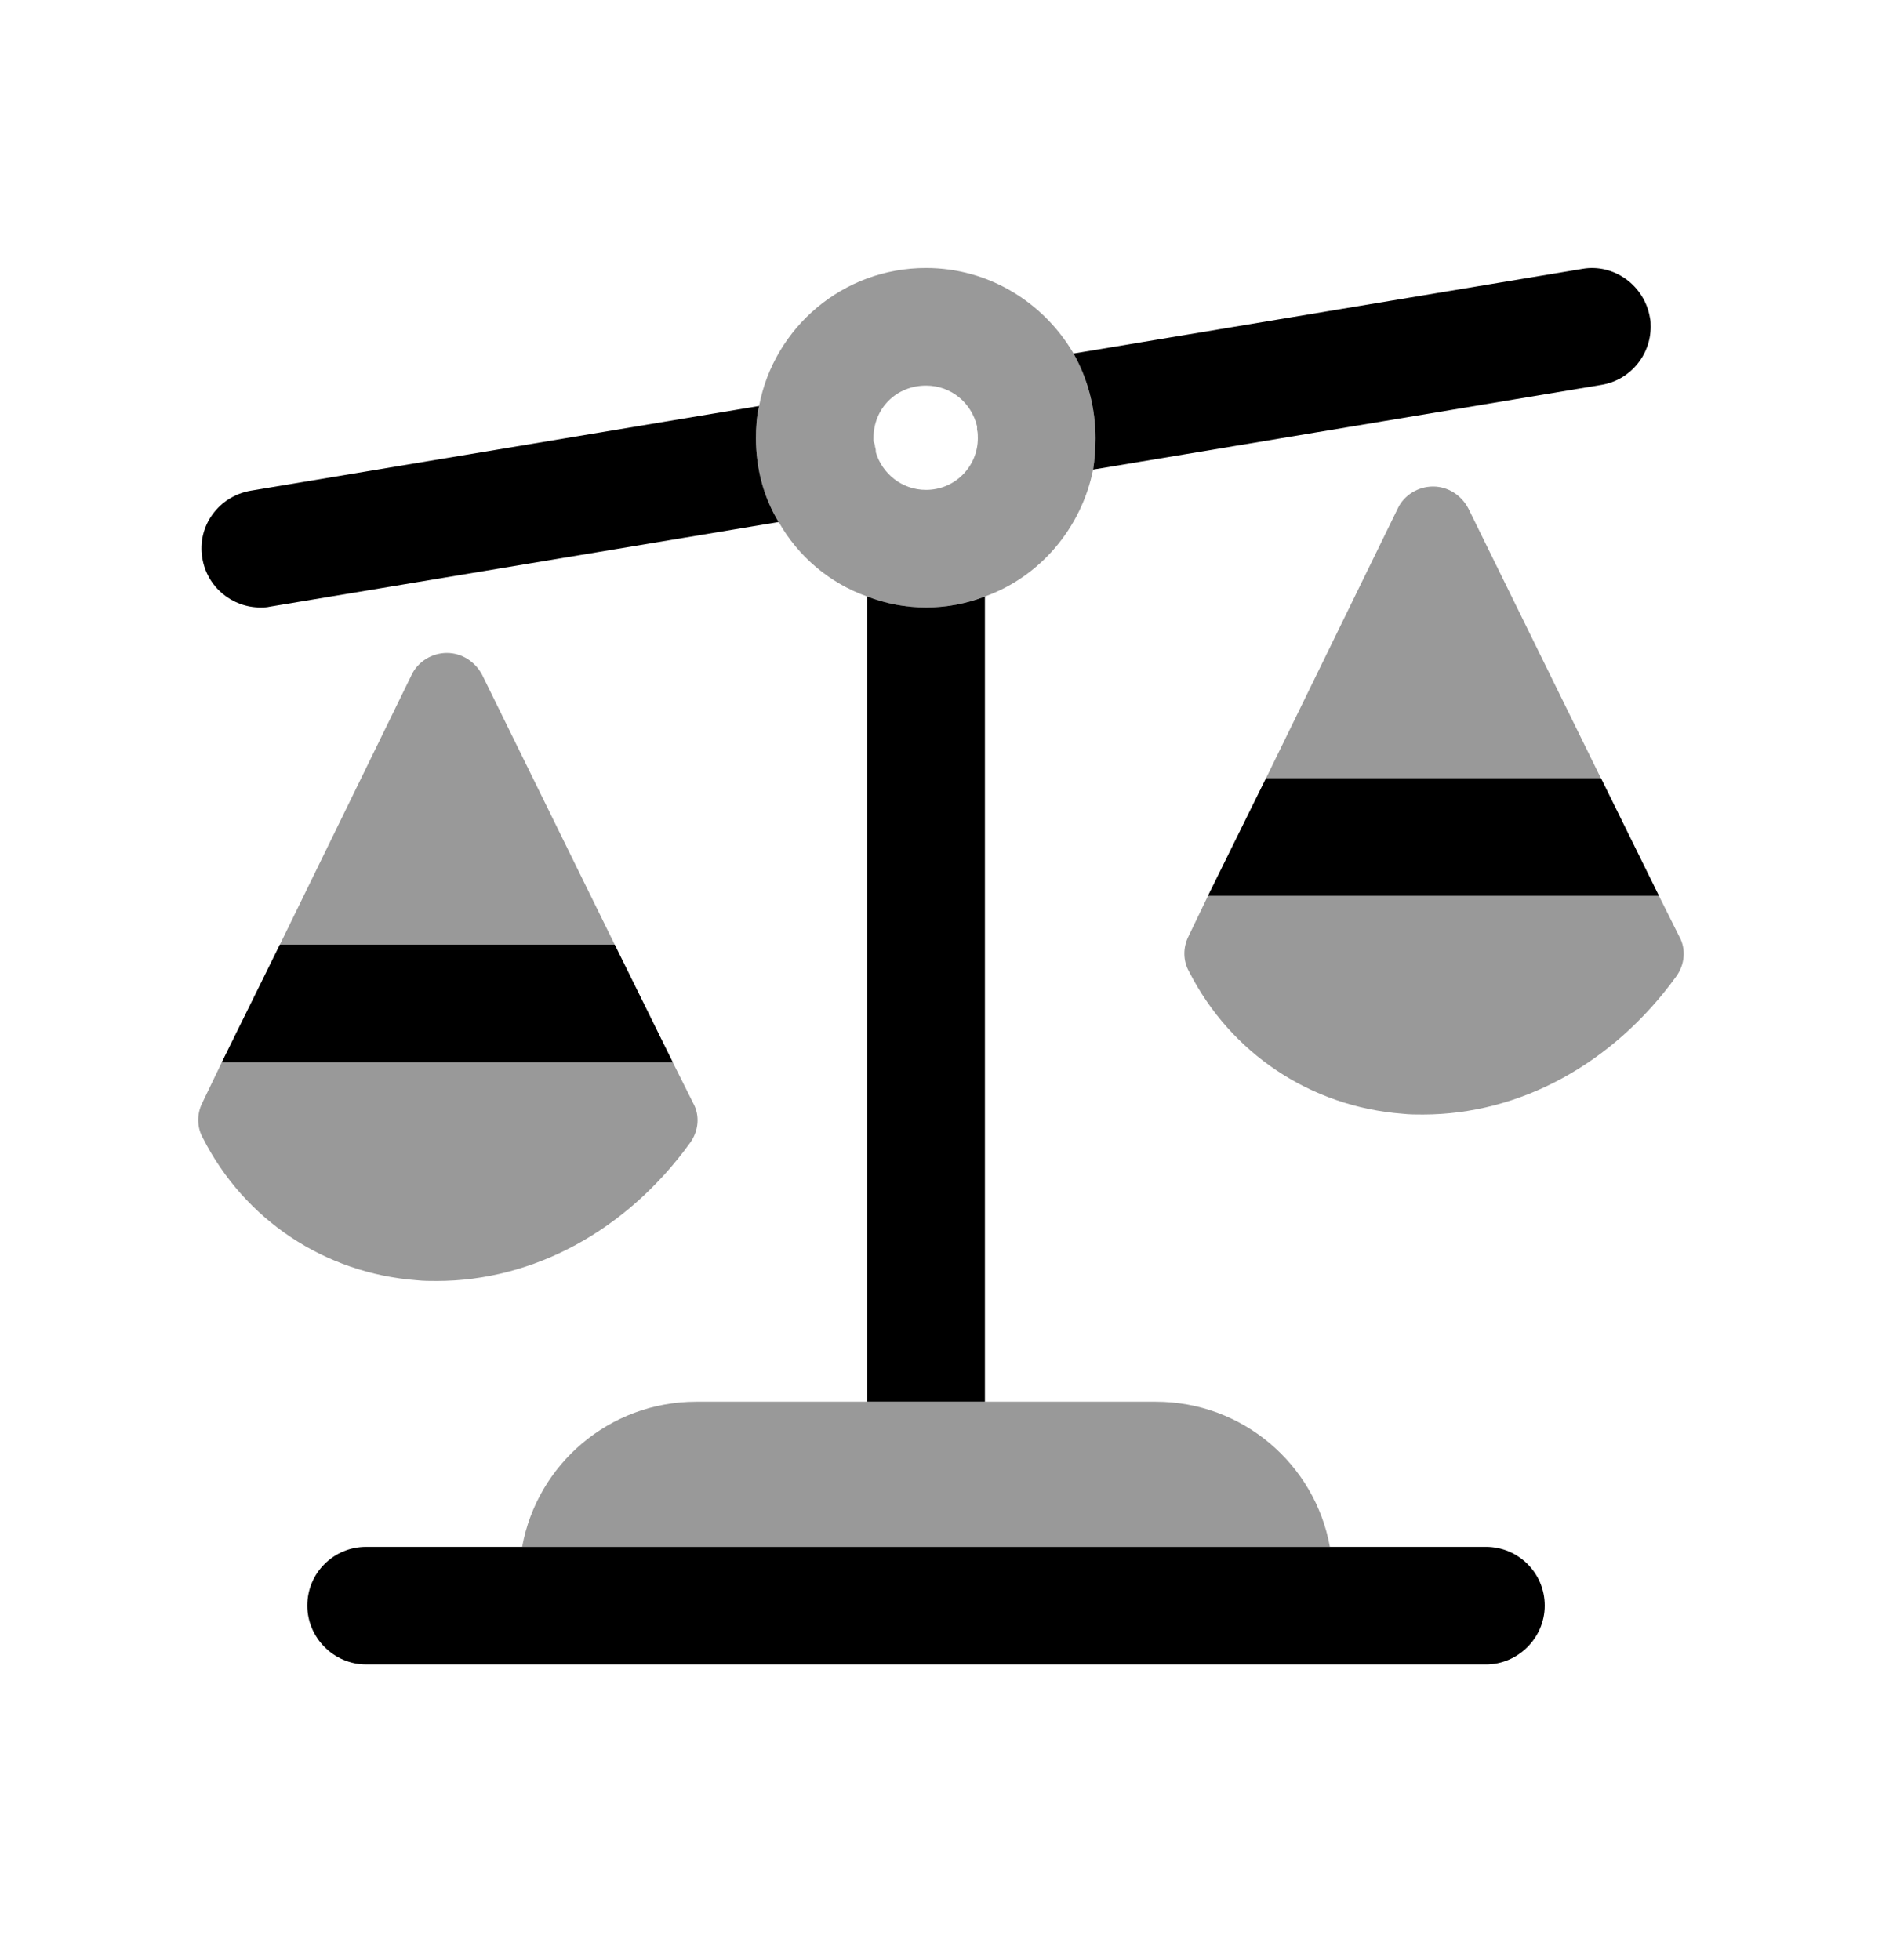 <svg width="24" height="25" viewBox="0 0 24 25" fill="none" xmlns="http://www.w3.org/2000/svg">
<g opacity="0.4">
<path fill-rule="evenodd" clip-rule="evenodd" d="M16.959 19.728H6.659C6.849 18.678 7.769 17.878 8.879 17.878H14.739C15.849 17.878 16.769 18.678 16.959 19.728Z" fill="black"/>
<path fill-rule="evenodd" clip-rule="evenodd" d="M8.839 14.068L8.579 13.548L7.839 12.048L6.149 8.608C6.059 8.438 5.889 8.328 5.699 8.328C5.509 8.328 5.329 8.438 5.249 8.608L3.569 12.048L2.829 13.548L2.579 14.068C2.509 14.208 2.509 14.378 2.589 14.518C3.119 15.558 4.139 16.238 5.309 16.328C5.399 16.338 5.479 16.338 5.569 16.338C6.799 16.338 7.989 15.698 8.799 14.578C8.909 14.428 8.929 14.228 8.839 14.068Z" fill="black"/>
<path fill-rule="evenodd" clip-rule="evenodd" d="M11.169 5.768C11.169 5.748 11.169 5.728 11.159 5.698C11.159 5.678 11.149 5.648 11.139 5.628V5.588C11.139 5.208 11.43 4.918 11.809 4.918C12.13 4.918 12.389 5.138 12.46 5.438V5.478C12.47 5.518 12.47 5.548 12.47 5.588C12.47 5.948 12.18 6.248 11.809 6.248C11.499 6.248 11.249 6.038 11.169 5.768ZM13.69 4.508C13.309 3.858 12.61 3.418 11.809 3.418C10.749 3.418 9.87 4.178 9.68 5.178C9.65 5.308 9.64 5.448 9.64 5.588C9.64 5.978 9.74 6.348 9.93 6.658C10.18 7.098 10.579 7.438 11.059 7.608C11.29 7.698 11.55 7.748 11.809 7.748C12.069 7.748 12.329 7.698 12.559 7.608C13.259 7.358 13.79 6.738 13.94 5.988C13.96 5.858 13.97 5.728 13.97 5.588C13.97 5.198 13.87 4.828 13.69 4.508Z" fill="black"/>
<path fill-rule="evenodd" clip-rule="evenodd" d="M21.415 11.945L21.155 11.425L20.415 9.925L18.725 6.485C18.635 6.315 18.465 6.205 18.275 6.205C18.085 6.205 17.905 6.315 17.825 6.485L16.145 9.925L15.405 11.425L15.155 11.945C15.085 12.085 15.085 12.255 15.165 12.395C15.695 13.435 16.715 14.115 17.885 14.205C17.975 14.215 18.055 14.215 18.145 14.215C19.375 14.215 20.565 13.575 21.375 12.455C21.485 12.305 21.505 12.105 21.415 11.945Z" fill="black"/>
</g>
<path fill-rule="evenodd" clip-rule="evenodd" d="M19.699 20.479C19.699 20.889 19.359 21.229 18.949 21.229H4.669C4.259 21.229 3.919 20.889 3.919 20.479C3.919 20.058 4.259 19.729 4.669 19.729H18.949C19.359 19.729 19.699 20.058 19.699 20.479Z" fill="black"/>
<path fill-rule="evenodd" clip-rule="evenodd" d="M8.579 13.548H2.829L3.569 12.048H7.839L8.579 13.548Z" fill="black"/>
<path fill-rule="evenodd" clip-rule="evenodd" d="M21.05 4.169C21.05 4.529 20.79 4.849 20.42 4.909L13.94 5.989C13.96 5.859 13.97 5.729 13.97 5.589C13.97 5.199 13.87 4.829 13.69 4.509L20.18 3.429C20.58 3.359 20.97 3.639 21.04 4.049C21.05 4.089 21.05 4.129 21.05 4.169Z" fill="black"/>
<path fill-rule="evenodd" clip-rule="evenodd" d="M9.93 6.658L3.44 7.738C3.4 7.748 3.36 7.748 3.32 7.748C2.96 7.748 2.64 7.488 2.58 7.118C2.51 6.708 2.79 6.328 3.2 6.258L9.68 5.178C9.65 5.308 9.64 5.448 9.64 5.588C9.64 5.978 9.74 6.348 9.93 6.658Z" fill="black"/>
<path fill-rule="evenodd" clip-rule="evenodd" d="M12.56 7.608V17.878H11.06V7.608C11.29 7.698 11.55 7.748 11.81 7.748C12.07 7.748 12.33 7.698 12.56 7.608Z" fill="black"/>
<path fill-rule="evenodd" clip-rule="evenodd" d="M21.155 11.425H15.405L16.145 9.925H20.416L21.155 11.425Z" fill="black"/>
</svg>